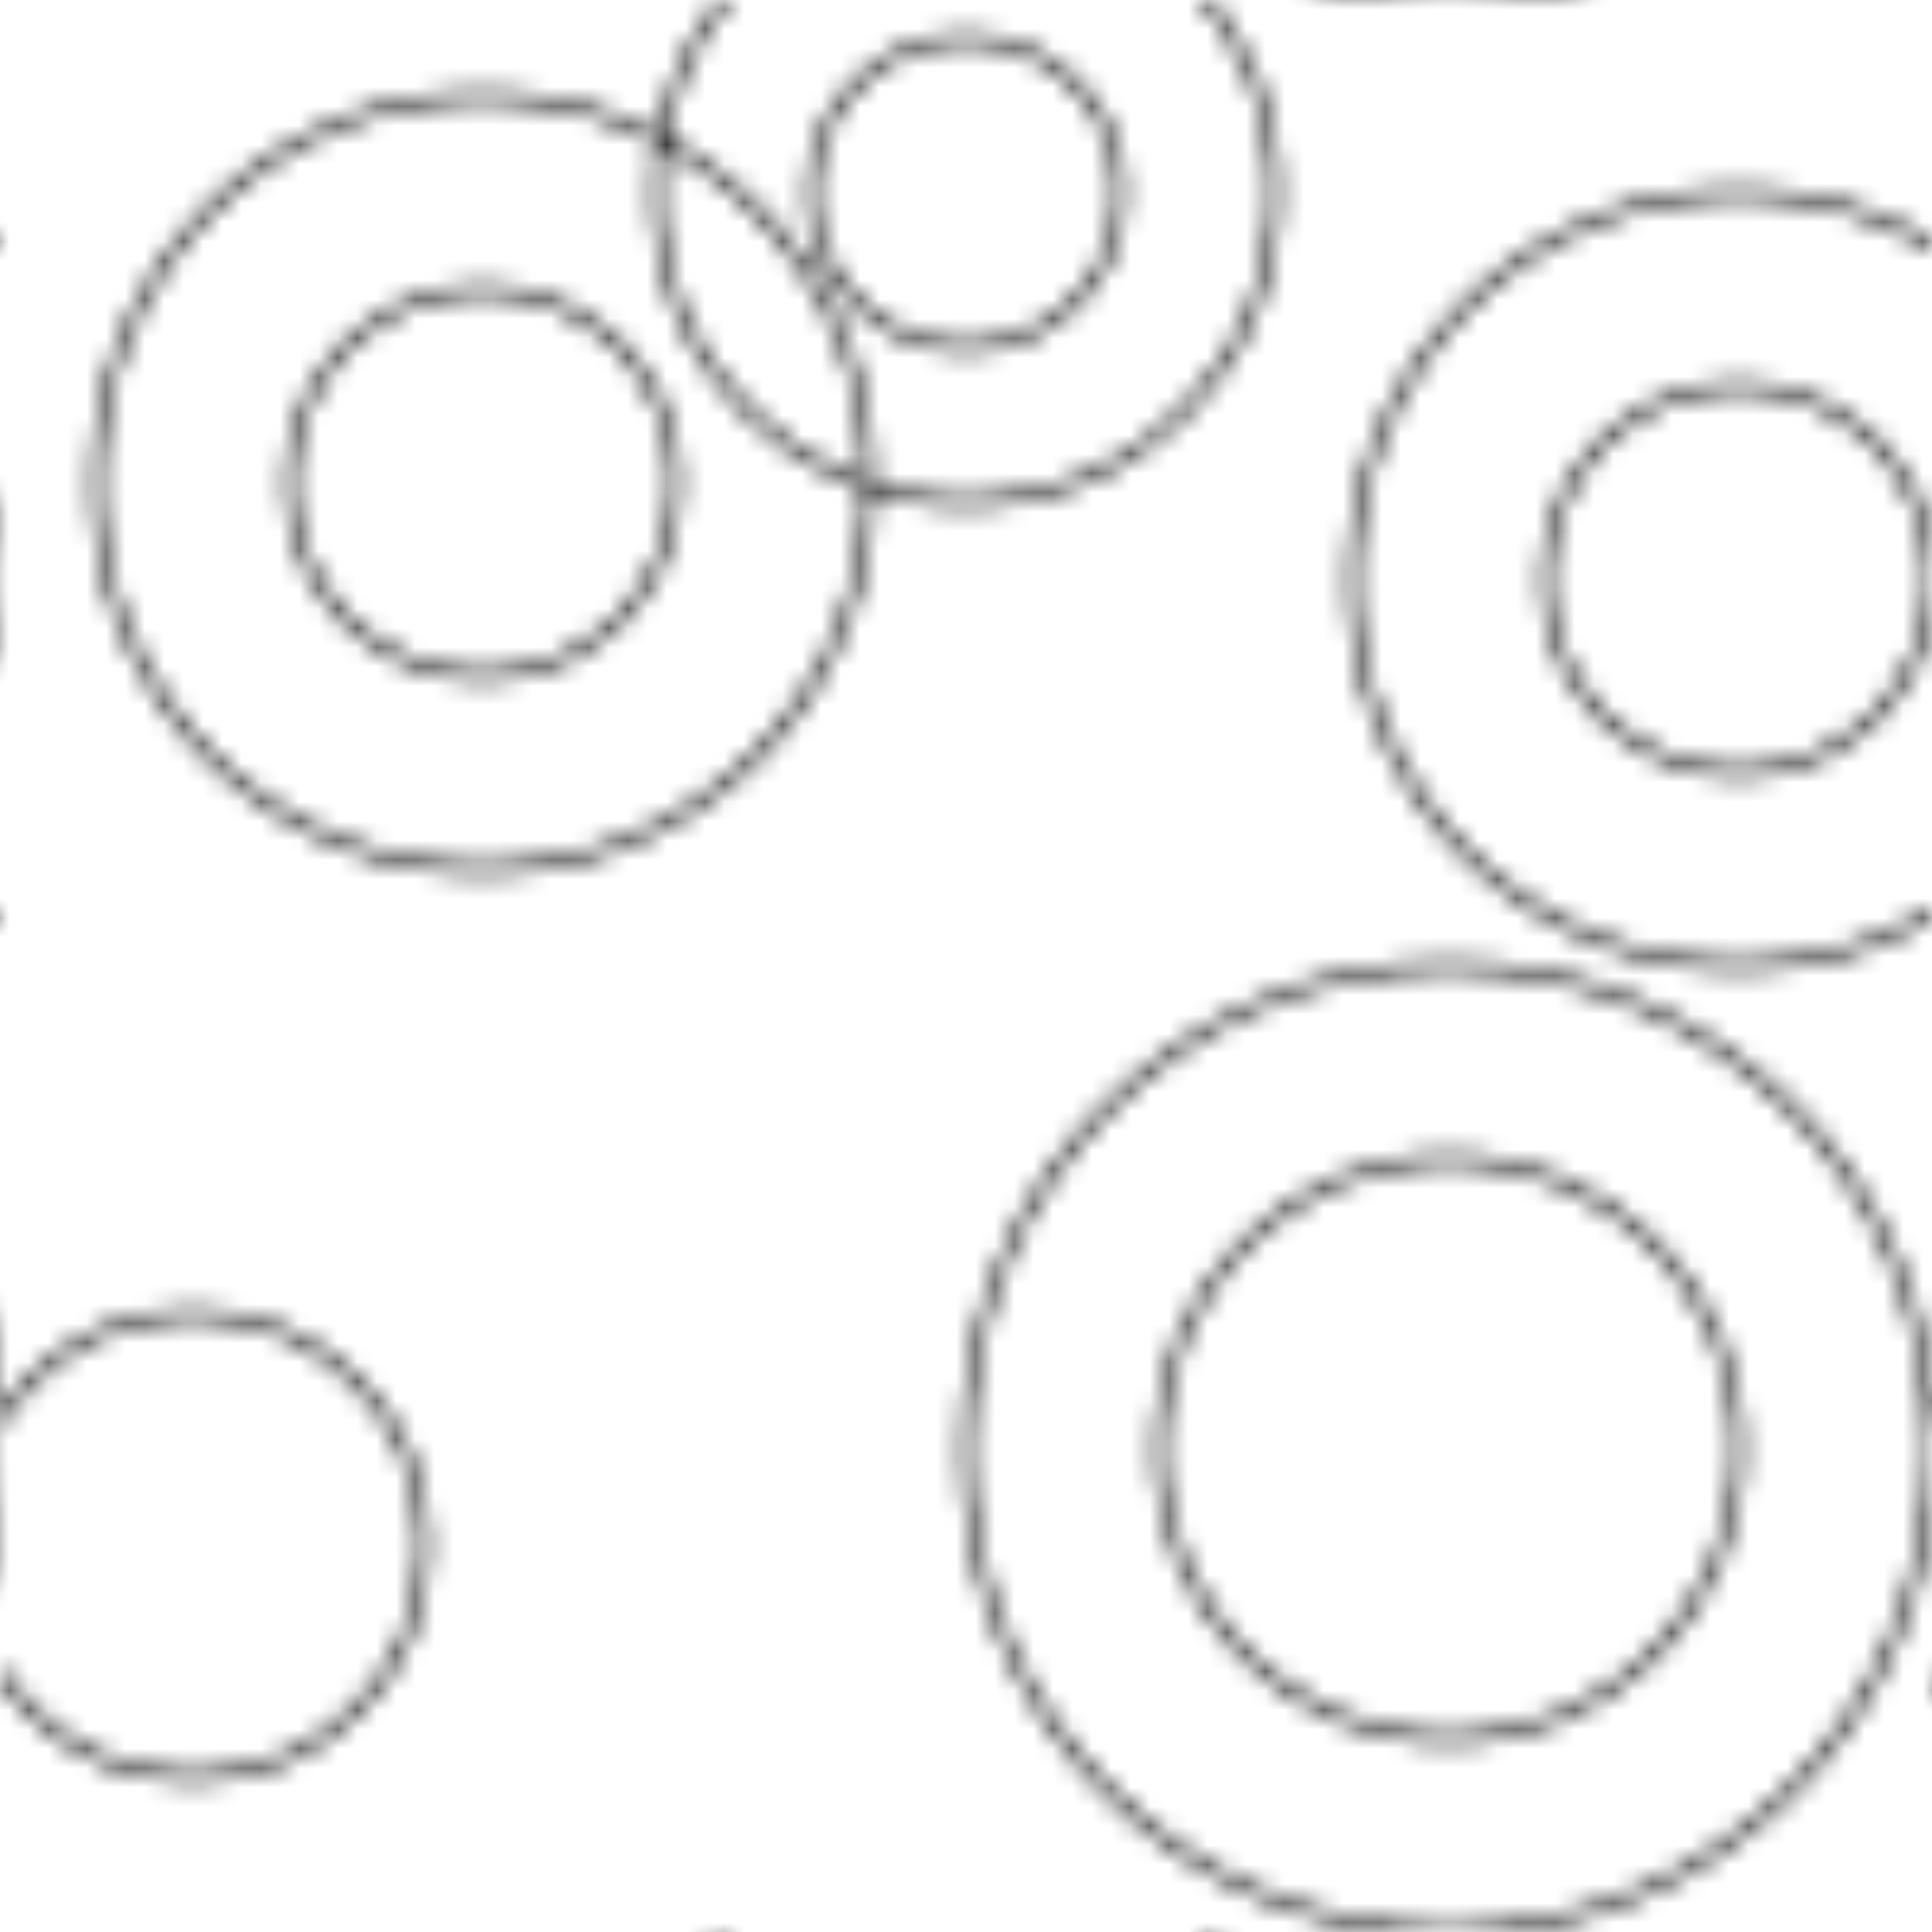 <svg width="100" height="100" viewBox="0 0 100 100" xmlns="http://www.w3.org/2000/svg">
  <defs>
    <pattern id="topography" width="100" height="100" patternUnits="userSpaceOnUse">
      <g stroke="currentColor" stroke-width="0.5" fill="none">
        <circle cx="25" cy="25" r="10"/>
        <circle cx="25" cy="25" r="20"/>
        <circle cx="75" cy="75" r="15"/>
        <circle cx="75" cy="75" r="25"/>
        <circle cx="50" cy="10" r="8"/>
        <circle cx="50" cy="10" r="16"/>
        <circle cx="10" cy="80" r="12"/>
        <circle cx="90" cy="30" r="10"/>
        <circle cx="90" cy="30" r="20"/>
      </g>
    </pattern>
  </defs>
  <rect width="100" height="100" fill="url(#topography)"/>
</svg>
